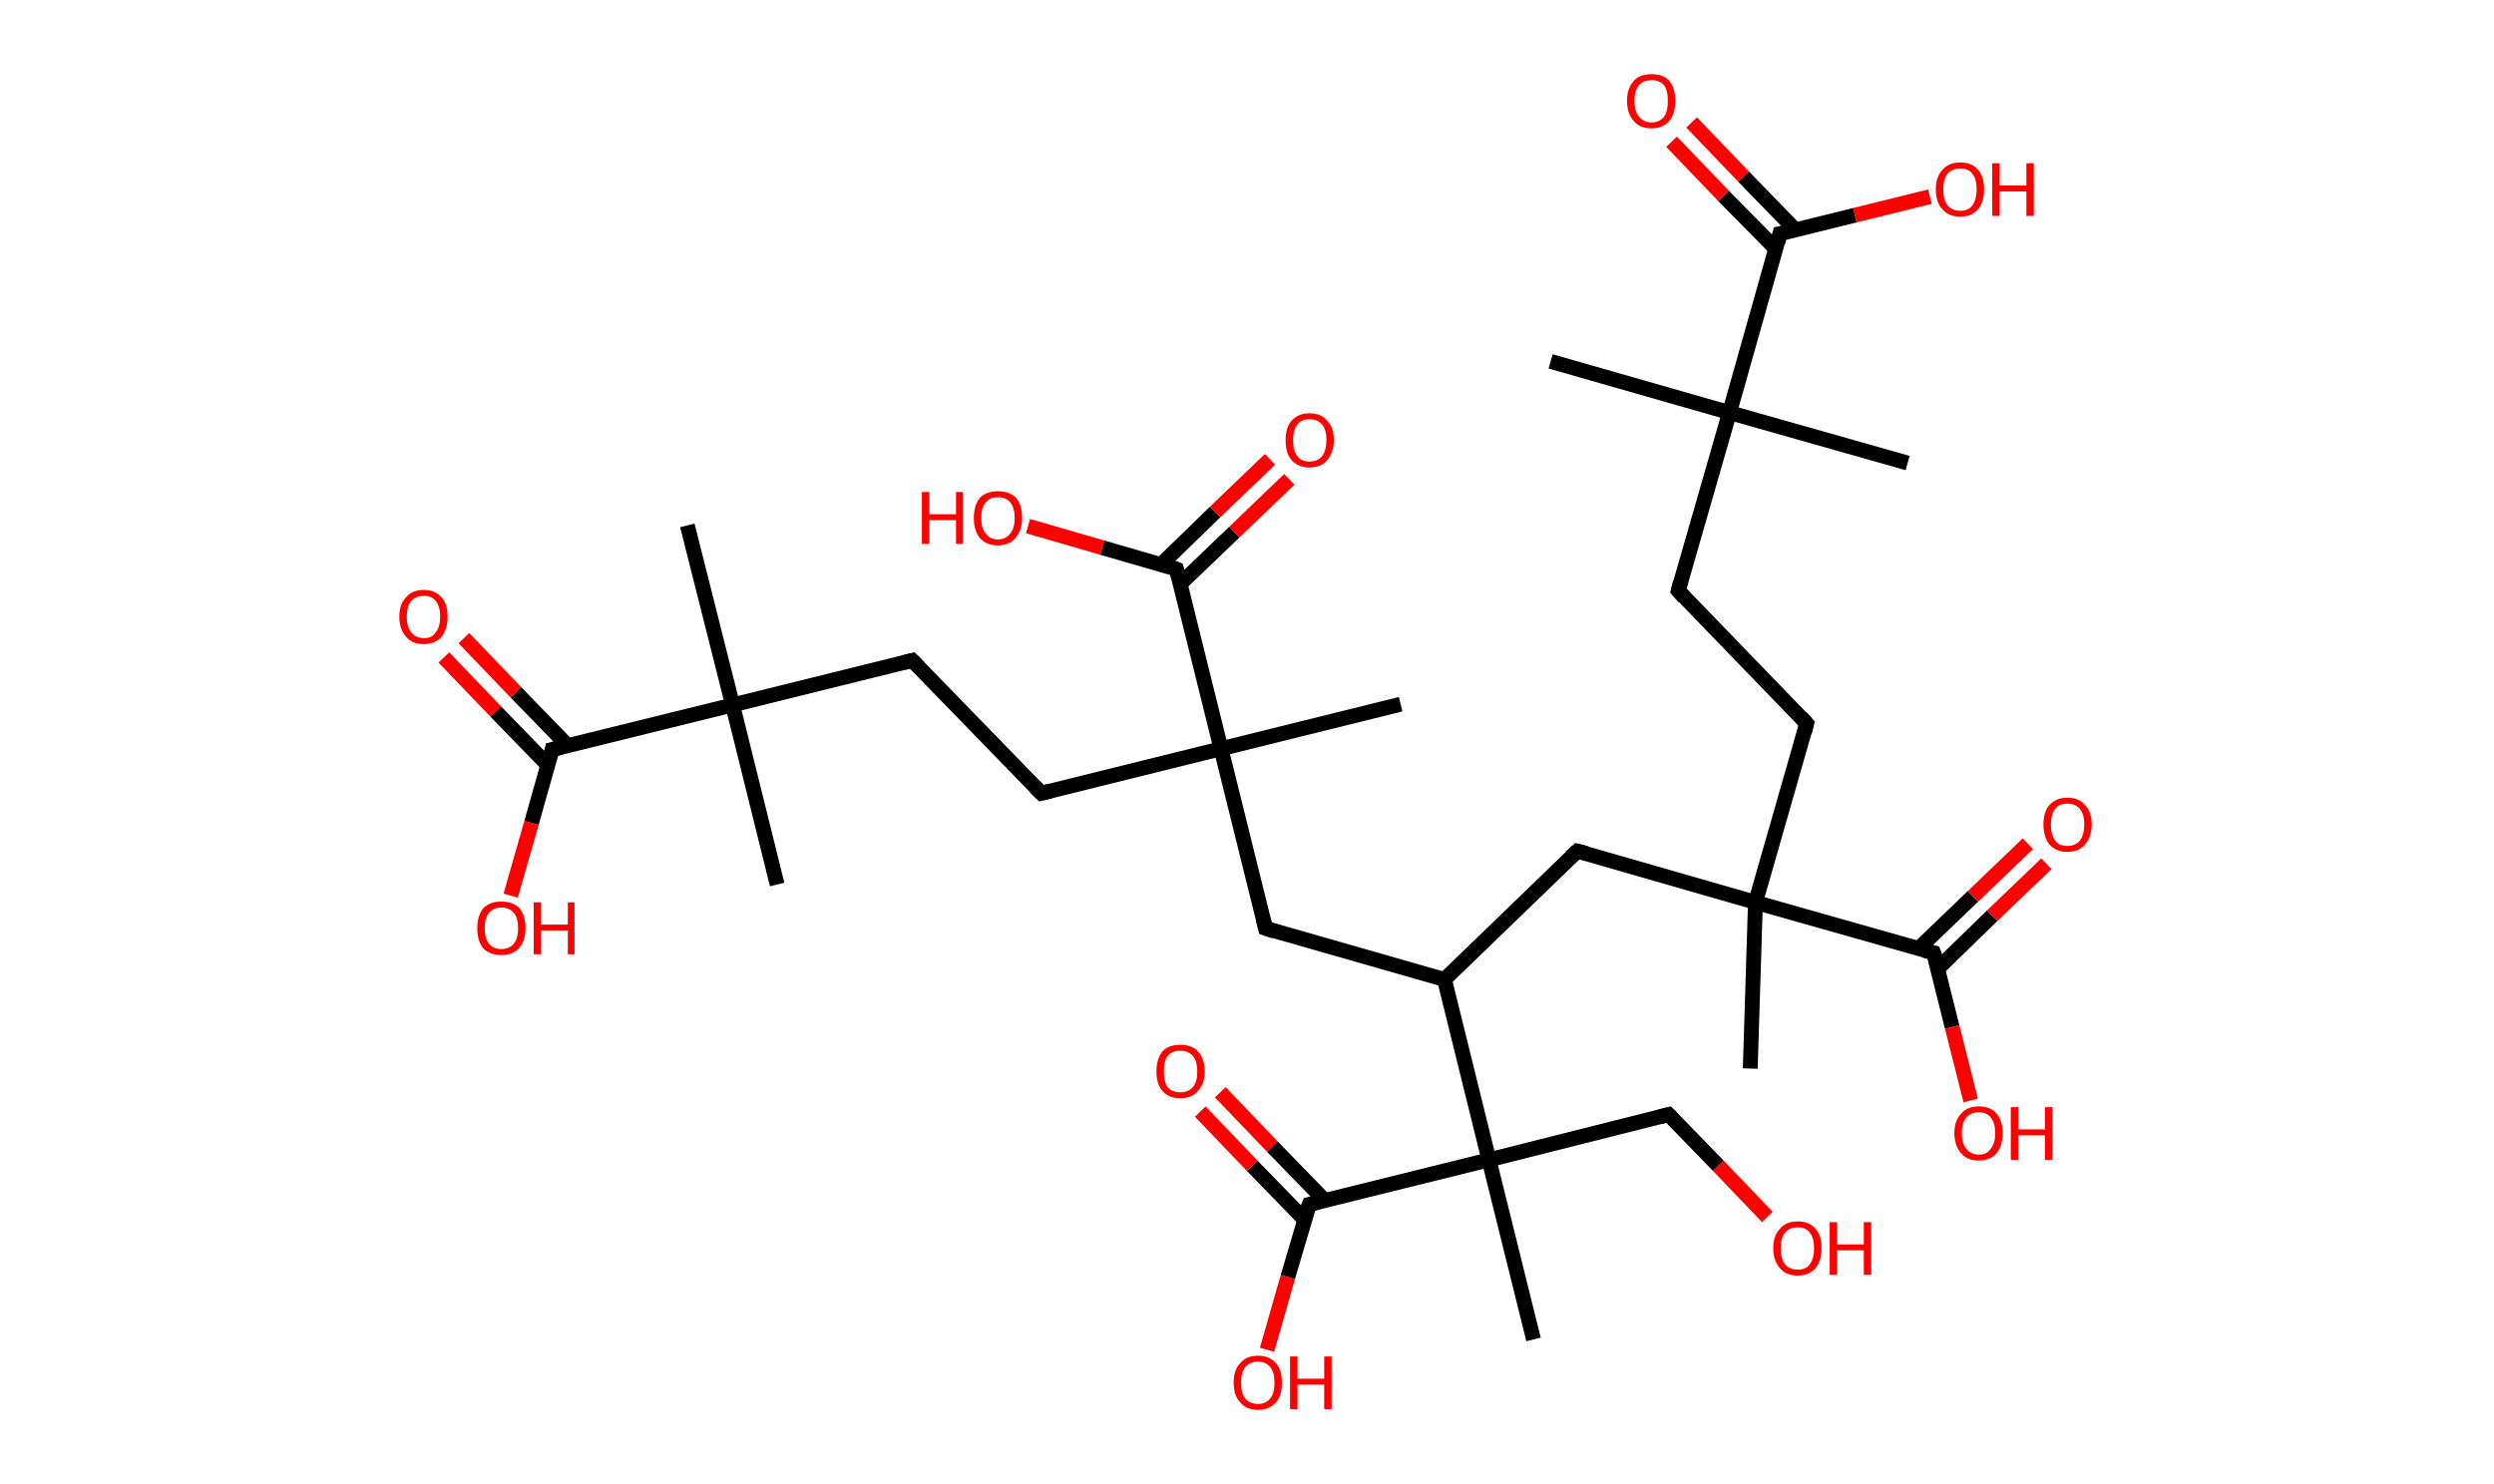 <?xml version='1.0' encoding='ASCII' standalone='yes'?>
<svg xmlns="http://www.w3.org/2000/svg" xmlns:rdkit="http://www.rdkit.org/xml" xmlns:xlink="http://www.w3.org/1999/xlink" version="1.1" baseProfile="full" xml:space="preserve" width="336px" height="200px" viewBox="0 0 336 200">
<!-- END OF HEADER -->
<rect style="opacity:1.0;fill:#FFFFFF;stroke:none" width="336.0" height="200.0" x="0.0" y="0.0"> </rect>
<path class="bond-0 atom-0 atom-1" d="M 208.9,48.7 L 233.0,55.6" style="fill:none;fill-rule:evenodd;stroke:#000000;stroke-width:2.0px;stroke-linecap:butt;stroke-linejoin:miter;stroke-opacity:1"/>
<path class="bond-1 atom-1 atom-2" d="M 233.0,55.6 L 257.0,62.4" style="fill:none;fill-rule:evenodd;stroke:#000000;stroke-width:2.0px;stroke-linecap:butt;stroke-linejoin:miter;stroke-opacity:1"/>
<path class="bond-2 atom-1 atom-3" d="M 233.0,55.6 L 226.1,79.6" style="fill:none;fill-rule:evenodd;stroke:#000000;stroke-width:2.0px;stroke-linecap:butt;stroke-linejoin:miter;stroke-opacity:1"/>
<path class="bond-3 atom-3 atom-4" d="M 226.1,79.6 L 243.4,97.5" style="fill:none;fill-rule:evenodd;stroke:#000000;stroke-width:2.0px;stroke-linecap:butt;stroke-linejoin:miter;stroke-opacity:1"/>
<path class="bond-4 atom-4 atom-5" d="M 243.4,97.5 L 236.5,121.6" style="fill:none;fill-rule:evenodd;stroke:#000000;stroke-width:2.0px;stroke-linecap:butt;stroke-linejoin:miter;stroke-opacity:1"/>
<path class="bond-5 atom-5 atom-6" d="M 236.5,121.6 L 235.8,144.0" style="fill:none;fill-rule:evenodd;stroke:#000000;stroke-width:2.0px;stroke-linecap:butt;stroke-linejoin:miter;stroke-opacity:1"/>
<path class="bond-6 atom-5 atom-7" d="M 236.5,121.6 L 212.5,114.7" style="fill:none;fill-rule:evenodd;stroke:#000000;stroke-width:2.0px;stroke-linecap:butt;stroke-linejoin:miter;stroke-opacity:1"/>
<path class="bond-7 atom-7 atom-8" d="M 212.5,114.7 L 194.6,132.0" style="fill:none;fill-rule:evenodd;stroke:#000000;stroke-width:2.0px;stroke-linecap:butt;stroke-linejoin:miter;stroke-opacity:1"/>
<path class="bond-8 atom-8 atom-9" d="M 194.6,132.0 L 170.5,125.1" style="fill:none;fill-rule:evenodd;stroke:#000000;stroke-width:2.0px;stroke-linecap:butt;stroke-linejoin:miter;stroke-opacity:1"/>
<path class="bond-9 atom-9 atom-10" d="M 170.5,125.1 L 164.5,100.9" style="fill:none;fill-rule:evenodd;stroke:#000000;stroke-width:2.0px;stroke-linecap:butt;stroke-linejoin:miter;stroke-opacity:1"/>
<path class="bond-10 atom-10 atom-11" d="M 164.5,100.9 L 188.7,94.9" style="fill:none;fill-rule:evenodd;stroke:#000000;stroke-width:2.0px;stroke-linecap:butt;stroke-linejoin:miter;stroke-opacity:1"/>
<path class="bond-11 atom-10 atom-12" d="M 164.5,100.9 L 140.3,106.9" style="fill:none;fill-rule:evenodd;stroke:#000000;stroke-width:2.0px;stroke-linecap:butt;stroke-linejoin:miter;stroke-opacity:1"/>
<path class="bond-12 atom-12 atom-13" d="M 140.3,106.9 L 122.9,89.0" style="fill:none;fill-rule:evenodd;stroke:#000000;stroke-width:2.0px;stroke-linecap:butt;stroke-linejoin:miter;stroke-opacity:1"/>
<path class="bond-13 atom-13 atom-14" d="M 122.9,89.0 L 98.7,95.0" style="fill:none;fill-rule:evenodd;stroke:#000000;stroke-width:2.0px;stroke-linecap:butt;stroke-linejoin:miter;stroke-opacity:1"/>
<path class="bond-14 atom-14 atom-15" d="M 98.7,95.0 L 104.7,119.2" style="fill:none;fill-rule:evenodd;stroke:#000000;stroke-width:2.0px;stroke-linecap:butt;stroke-linejoin:miter;stroke-opacity:1"/>
<path class="bond-15 atom-14 atom-16" d="M 98.7,95.0 L 92.6,70.8" style="fill:none;fill-rule:evenodd;stroke:#000000;stroke-width:2.0px;stroke-linecap:butt;stroke-linejoin:miter;stroke-opacity:1"/>
<path class="bond-16 atom-14 atom-17" d="M 98.7,95.0 L 74.4,101.0" style="fill:none;fill-rule:evenodd;stroke:#000000;stroke-width:2.0px;stroke-linecap:butt;stroke-linejoin:miter;stroke-opacity:1"/>
<path class="bond-17 atom-17 atom-18" d="M 76.5,100.5 L 69.5,93.3" style="fill:none;fill-rule:evenodd;stroke:#000000;stroke-width:2.0px;stroke-linecap:butt;stroke-linejoin:miter;stroke-opacity:1"/>
<path class="bond-17 atom-17 atom-18" d="M 69.5,93.3 L 62.5,86.0" style="fill:none;fill-rule:evenodd;stroke:#FF0000;stroke-width:2.0px;stroke-linecap:butt;stroke-linejoin:miter;stroke-opacity:1"/>
<path class="bond-17 atom-17 atom-18" d="M 73.8,103.1 L 66.8,95.9" style="fill:none;fill-rule:evenodd;stroke:#000000;stroke-width:2.0px;stroke-linecap:butt;stroke-linejoin:miter;stroke-opacity:1"/>
<path class="bond-17 atom-17 atom-18" d="M 66.8,95.9 L 59.8,88.6" style="fill:none;fill-rule:evenodd;stroke:#FF0000;stroke-width:2.0px;stroke-linecap:butt;stroke-linejoin:miter;stroke-opacity:1"/>
<path class="bond-18 atom-17 atom-19" d="M 74.4,101.0 L 71.6,110.9" style="fill:none;fill-rule:evenodd;stroke:#000000;stroke-width:2.0px;stroke-linecap:butt;stroke-linejoin:miter;stroke-opacity:1"/>
<path class="bond-18 atom-17 atom-19" d="M 71.6,110.9 L 68.8,120.7" style="fill:none;fill-rule:evenodd;stroke:#FF0000;stroke-width:2.0px;stroke-linecap:butt;stroke-linejoin:miter;stroke-opacity:1"/>
<path class="bond-19 atom-10 atom-20" d="M 164.5,100.9 L 158.5,76.7" style="fill:none;fill-rule:evenodd;stroke:#000000;stroke-width:2.0px;stroke-linecap:butt;stroke-linejoin:miter;stroke-opacity:1"/>
<path class="bond-20 atom-20 atom-21" d="M 159.0,78.7 L 166.3,71.7" style="fill:none;fill-rule:evenodd;stroke:#000000;stroke-width:2.0px;stroke-linecap:butt;stroke-linejoin:miter;stroke-opacity:1"/>
<path class="bond-20 atom-20 atom-21" d="M 166.3,71.7 L 173.7,64.6" style="fill:none;fill-rule:evenodd;stroke:#FF0000;stroke-width:2.0px;stroke-linecap:butt;stroke-linejoin:miter;stroke-opacity:1"/>
<path class="bond-20 atom-20 atom-21" d="M 156.4,76.1 L 163.7,69.0" style="fill:none;fill-rule:evenodd;stroke:#000000;stroke-width:2.0px;stroke-linecap:butt;stroke-linejoin:miter;stroke-opacity:1"/>
<path class="bond-20 atom-20 atom-21" d="M 163.7,69.0 L 171.1,61.9" style="fill:none;fill-rule:evenodd;stroke:#FF0000;stroke-width:2.0px;stroke-linecap:butt;stroke-linejoin:miter;stroke-opacity:1"/>
<path class="bond-21 atom-20 atom-22" d="M 158.5,76.7 L 148.5,73.8" style="fill:none;fill-rule:evenodd;stroke:#000000;stroke-width:2.0px;stroke-linecap:butt;stroke-linejoin:miter;stroke-opacity:1"/>
<path class="bond-21 atom-20 atom-22" d="M 148.5,73.8 L 138.5,70.9" style="fill:none;fill-rule:evenodd;stroke:#FF0000;stroke-width:2.0px;stroke-linecap:butt;stroke-linejoin:miter;stroke-opacity:1"/>
<path class="bond-22 atom-8 atom-23" d="M 194.6,132.0 L 200.6,156.3" style="fill:none;fill-rule:evenodd;stroke:#000000;stroke-width:2.0px;stroke-linecap:butt;stroke-linejoin:miter;stroke-opacity:1"/>
<path class="bond-23 atom-23 atom-24" d="M 200.6,156.3 L 206.6,180.5" style="fill:none;fill-rule:evenodd;stroke:#000000;stroke-width:2.0px;stroke-linecap:butt;stroke-linejoin:miter;stroke-opacity:1"/>
<path class="bond-24 atom-23 atom-25" d="M 200.6,156.3 L 224.8,150.2" style="fill:none;fill-rule:evenodd;stroke:#000000;stroke-width:2.0px;stroke-linecap:butt;stroke-linejoin:miter;stroke-opacity:1"/>
<path class="bond-25 atom-25 atom-26" d="M 224.8,150.2 L 231.5,157.1" style="fill:none;fill-rule:evenodd;stroke:#000000;stroke-width:2.0px;stroke-linecap:butt;stroke-linejoin:miter;stroke-opacity:1"/>
<path class="bond-25 atom-25 atom-26" d="M 231.5,157.1 L 238.1,164.0" style="fill:none;fill-rule:evenodd;stroke:#FF0000;stroke-width:2.0px;stroke-linecap:butt;stroke-linejoin:miter;stroke-opacity:1"/>
<path class="bond-26 atom-23 atom-27" d="M 200.6,156.3 L 176.4,162.3" style="fill:none;fill-rule:evenodd;stroke:#000000;stroke-width:2.0px;stroke-linecap:butt;stroke-linejoin:miter;stroke-opacity:1"/>
<path class="bond-27 atom-27 atom-28" d="M 178.5,161.8 L 171.4,154.5" style="fill:none;fill-rule:evenodd;stroke:#000000;stroke-width:2.0px;stroke-linecap:butt;stroke-linejoin:miter;stroke-opacity:1"/>
<path class="bond-27 atom-27 atom-28" d="M 171.4,154.5 L 164.4,147.2" style="fill:none;fill-rule:evenodd;stroke:#FF0000;stroke-width:2.0px;stroke-linecap:butt;stroke-linejoin:miter;stroke-opacity:1"/>
<path class="bond-27 atom-27 atom-28" d="M 175.8,164.4 L 168.7,157.1" style="fill:none;fill-rule:evenodd;stroke:#000000;stroke-width:2.0px;stroke-linecap:butt;stroke-linejoin:miter;stroke-opacity:1"/>
<path class="bond-27 atom-27 atom-28" d="M 168.7,157.1 L 161.7,149.8" style="fill:none;fill-rule:evenodd;stroke:#FF0000;stroke-width:2.0px;stroke-linecap:butt;stroke-linejoin:miter;stroke-opacity:1"/>
<path class="bond-28 atom-27 atom-29" d="M 176.4,162.3 L 173.5,172.1" style="fill:none;fill-rule:evenodd;stroke:#000000;stroke-width:2.0px;stroke-linecap:butt;stroke-linejoin:miter;stroke-opacity:1"/>
<path class="bond-28 atom-27 atom-29" d="M 173.5,172.1 L 170.7,181.9" style="fill:none;fill-rule:evenodd;stroke:#FF0000;stroke-width:2.0px;stroke-linecap:butt;stroke-linejoin:miter;stroke-opacity:1"/>
<path class="bond-29 atom-5 atom-30" d="M 236.5,121.6 L 260.5,128.4" style="fill:none;fill-rule:evenodd;stroke:#000000;stroke-width:2.0px;stroke-linecap:butt;stroke-linejoin:miter;stroke-opacity:1"/>
<path class="bond-30 atom-30 atom-31" d="M 261.1,130.5 L 268.4,123.4" style="fill:none;fill-rule:evenodd;stroke:#000000;stroke-width:2.0px;stroke-linecap:butt;stroke-linejoin:miter;stroke-opacity:1"/>
<path class="bond-30 atom-30 atom-31" d="M 268.4,123.4 L 275.7,116.4" style="fill:none;fill-rule:evenodd;stroke:#FF0000;stroke-width:2.0px;stroke-linecap:butt;stroke-linejoin:miter;stroke-opacity:1"/>
<path class="bond-30 atom-30 atom-31" d="M 258.5,127.8 L 265.8,120.8" style="fill:none;fill-rule:evenodd;stroke:#000000;stroke-width:2.0px;stroke-linecap:butt;stroke-linejoin:miter;stroke-opacity:1"/>
<path class="bond-30 atom-30 atom-31" d="M 265.8,120.8 L 273.2,113.7" style="fill:none;fill-rule:evenodd;stroke:#FF0000;stroke-width:2.0px;stroke-linecap:butt;stroke-linejoin:miter;stroke-opacity:1"/>
<path class="bond-31 atom-30 atom-32" d="M 260.5,128.4 L 263.0,138.4" style="fill:none;fill-rule:evenodd;stroke:#000000;stroke-width:2.0px;stroke-linecap:butt;stroke-linejoin:miter;stroke-opacity:1"/>
<path class="bond-31 atom-30 atom-32" d="M 263.0,138.4 L 265.5,148.3" style="fill:none;fill-rule:evenodd;stroke:#FF0000;stroke-width:2.0px;stroke-linecap:butt;stroke-linejoin:miter;stroke-opacity:1"/>
<path class="bond-32 atom-1 atom-33" d="M 233.0,55.6 L 239.8,31.5" style="fill:none;fill-rule:evenodd;stroke:#000000;stroke-width:2.0px;stroke-linecap:butt;stroke-linejoin:miter;stroke-opacity:1"/>
<path class="bond-33 atom-33 atom-34" d="M 241.9,31.0 L 234.9,23.8" style="fill:none;fill-rule:evenodd;stroke:#000000;stroke-width:2.0px;stroke-linecap:butt;stroke-linejoin:miter;stroke-opacity:1"/>
<path class="bond-33 atom-33 atom-34" d="M 234.9,23.8 L 227.9,16.5" style="fill:none;fill-rule:evenodd;stroke:#FF0000;stroke-width:2.0px;stroke-linecap:butt;stroke-linejoin:miter;stroke-opacity:1"/>
<path class="bond-33 atom-33 atom-34" d="M 239.3,33.6 L 232.2,26.4" style="fill:none;fill-rule:evenodd;stroke:#000000;stroke-width:2.0px;stroke-linecap:butt;stroke-linejoin:miter;stroke-opacity:1"/>
<path class="bond-33 atom-33 atom-34" d="M 232.2,26.4 L 225.2,19.1" style="fill:none;fill-rule:evenodd;stroke:#FF0000;stroke-width:2.0px;stroke-linecap:butt;stroke-linejoin:miter;stroke-opacity:1"/>
<path class="bond-34 atom-33 atom-35" d="M 239.8,31.5 L 249.9,29.0" style="fill:none;fill-rule:evenodd;stroke:#000000;stroke-width:2.0px;stroke-linecap:butt;stroke-linejoin:miter;stroke-opacity:1"/>
<path class="bond-34 atom-33 atom-35" d="M 249.9,29.0 L 260.0,26.5" style="fill:none;fill-rule:evenodd;stroke:#FF0000;stroke-width:2.0px;stroke-linecap:butt;stroke-linejoin:miter;stroke-opacity:1"/>
<path d="M 226.4,78.4 L 226.1,79.6 L 226.9,80.5" style="fill:none;stroke:#000000;stroke-width:2.0px;stroke-linecap:butt;stroke-linejoin:miter;stroke-opacity:1;"/>
<path d="M 242.6,96.6 L 243.4,97.5 L 243.1,98.7" style="fill:none;stroke:#000000;stroke-width:2.0px;stroke-linecap:butt;stroke-linejoin:miter;stroke-opacity:1;"/>
<path d="M 213.7,115.0 L 212.5,114.7 L 211.6,115.5" style="fill:none;stroke:#000000;stroke-width:2.0px;stroke-linecap:butt;stroke-linejoin:miter;stroke-opacity:1;"/>
<path d="M 171.7,125.5 L 170.5,125.1 L 170.2,123.9" style="fill:none;stroke:#000000;stroke-width:2.0px;stroke-linecap:butt;stroke-linejoin:miter;stroke-opacity:1;"/>
<path d="M 141.5,106.6 L 140.3,106.9 L 139.4,106.0" style="fill:none;stroke:#000000;stroke-width:2.0px;stroke-linecap:butt;stroke-linejoin:miter;stroke-opacity:1;"/>
<path d="M 123.8,89.9 L 122.9,89.0 L 121.7,89.3" style="fill:none;stroke:#000000;stroke-width:2.0px;stroke-linecap:butt;stroke-linejoin:miter;stroke-opacity:1;"/>
<path d="M 75.6,100.7 L 74.4,101.0 L 74.3,101.5" style="fill:none;stroke:#000000;stroke-width:2.0px;stroke-linecap:butt;stroke-linejoin:miter;stroke-opacity:1;"/>
<path d="M 158.8,77.9 L 158.5,76.7 L 158.0,76.5" style="fill:none;stroke:#000000;stroke-width:2.0px;stroke-linecap:butt;stroke-linejoin:miter;stroke-opacity:1;"/>
<path d="M 223.6,150.5 L 224.8,150.2 L 225.2,150.6" style="fill:none;stroke:#000000;stroke-width:2.0px;stroke-linecap:butt;stroke-linejoin:miter;stroke-opacity:1;"/>
<path d="M 177.6,162.0 L 176.4,162.3 L 176.2,162.8" style="fill:none;stroke:#000000;stroke-width:2.0px;stroke-linecap:butt;stroke-linejoin:miter;stroke-opacity:1;"/>
<path d="M 259.3,128.1 L 260.5,128.4 L 260.7,128.9" style="fill:none;stroke:#000000;stroke-width:2.0px;stroke-linecap:butt;stroke-linejoin:miter;stroke-opacity:1;"/>
<path d="M 239.5,32.7 L 239.8,31.5 L 240.4,31.4" style="fill:none;stroke:#000000;stroke-width:2.0px;stroke-linecap:butt;stroke-linejoin:miter;stroke-opacity:1;"/>
<path class="atom-18" d="M 53.8 83.1 Q 53.8 81.4, 54.7 80.5 Q 55.5 79.5, 57.1 79.5 Q 58.6 79.5, 59.5 80.5 Q 60.3 81.4, 60.3 83.1 Q 60.3 84.8, 59.5 85.8 Q 58.6 86.8, 57.1 86.8 Q 55.5 86.8, 54.7 85.8 Q 53.8 84.8, 53.8 83.1 M 57.1 86.0 Q 58.2 86.0, 58.7 85.2 Q 59.3 84.5, 59.3 83.1 Q 59.3 81.7, 58.7 81.0 Q 58.2 80.3, 57.1 80.3 Q 56.0 80.3, 55.4 81.0 Q 54.8 81.7, 54.8 83.1 Q 54.8 84.5, 55.4 85.2 Q 56.0 86.0, 57.1 86.0 " fill="#FF0000"/>
<path class="atom-19" d="M 64.3 125.1 Q 64.3 123.4, 65.1 122.4 Q 66.0 121.5, 67.5 121.5 Q 69.1 121.5, 70.0 122.4 Q 70.8 123.4, 70.8 125.1 Q 70.8 126.8, 69.9 127.8 Q 69.1 128.7, 67.5 128.7 Q 66.0 128.7, 65.1 127.8 Q 64.3 126.8, 64.3 125.1 M 67.5 127.9 Q 68.6 127.9, 69.2 127.2 Q 69.8 126.5, 69.8 125.1 Q 69.8 123.7, 69.2 123.0 Q 68.6 122.3, 67.5 122.3 Q 66.5 122.3, 65.9 123.0 Q 65.3 123.7, 65.3 125.1 Q 65.3 126.5, 65.9 127.2 Q 66.5 127.9, 67.5 127.9 " fill="#FF0000"/>
<path class="atom-19" d="M 71.9 121.6 L 72.9 121.6 L 72.9 124.6 L 76.5 124.6 L 76.5 121.6 L 77.4 121.6 L 77.4 128.6 L 76.5 128.6 L 76.5 125.4 L 72.9 125.4 L 72.9 128.6 L 71.9 128.6 L 71.9 121.6 " fill="#FF0000"/>
<path class="atom-21" d="M 173.2 59.3 Q 173.2 57.6, 174.0 56.7 Q 174.9 55.7, 176.4 55.7 Q 178.0 55.7, 178.8 56.7 Q 179.7 57.6, 179.7 59.3 Q 179.7 61.0, 178.8 62.0 Q 178.0 63.0, 176.4 63.0 Q 174.9 63.0, 174.0 62.0 Q 173.2 61.1, 173.2 59.3 M 176.4 62.2 Q 177.5 62.2, 178.1 61.5 Q 178.7 60.7, 178.7 59.3 Q 178.7 57.9, 178.1 57.2 Q 177.5 56.5, 176.4 56.5 Q 175.3 56.5, 174.8 57.2 Q 174.2 57.9, 174.2 59.3 Q 174.2 60.8, 174.8 61.5 Q 175.3 62.2, 176.4 62.2 " fill="#FF0000"/>
<path class="atom-22" d="M 124.2 66.3 L 125.2 66.3 L 125.2 69.3 L 128.8 69.3 L 128.8 66.3 L 129.7 66.3 L 129.7 73.3 L 128.8 73.3 L 128.8 70.1 L 125.2 70.1 L 125.2 73.3 L 124.2 73.3 L 124.2 66.3 " fill="#FF0000"/>
<path class="atom-22" d="M 131.2 69.8 Q 131.2 68.1, 132.0 67.1 Q 132.9 66.2, 134.4 66.2 Q 136.0 66.2, 136.9 67.1 Q 137.7 68.1, 137.7 69.8 Q 137.7 71.5, 136.8 72.5 Q 136.0 73.5, 134.4 73.5 Q 132.9 73.5, 132.0 72.5 Q 131.2 71.5, 131.2 69.8 M 134.4 72.7 Q 135.5 72.7, 136.1 71.9 Q 136.7 71.2, 136.7 69.8 Q 136.7 68.4, 136.1 67.7 Q 135.5 67.0, 134.4 67.0 Q 133.4 67.0, 132.8 67.7 Q 132.2 68.4, 132.2 69.8 Q 132.2 71.2, 132.8 71.9 Q 133.4 72.7, 134.4 72.7 " fill="#FF0000"/>
<path class="atom-26" d="M 238.9 168.2 Q 238.9 166.5, 239.8 165.6 Q 240.6 164.6, 242.2 164.6 Q 243.8 164.6, 244.6 165.6 Q 245.4 166.5, 245.4 168.2 Q 245.4 169.9, 244.6 170.9 Q 243.7 171.9, 242.2 171.9 Q 240.6 171.9, 239.8 170.9 Q 238.9 169.9, 238.9 168.2 M 242.2 171.1 Q 243.3 171.1, 243.8 170.4 Q 244.4 169.6, 244.4 168.2 Q 244.4 166.8, 243.8 166.1 Q 243.3 165.4, 242.2 165.4 Q 241.1 165.4, 240.5 166.1 Q 239.9 166.8, 239.9 168.2 Q 239.9 169.6, 240.5 170.4 Q 241.1 171.1, 242.2 171.1 " fill="#FF0000"/>
<path class="atom-26" d="M 246.5 164.7 L 247.5 164.7 L 247.5 167.7 L 251.1 167.7 L 251.1 164.7 L 252.1 164.7 L 252.1 171.8 L 251.1 171.8 L 251.1 168.5 L 247.5 168.5 L 247.5 171.8 L 246.5 171.8 L 246.5 164.7 " fill="#FF0000"/>
<path class="atom-28" d="M 155.8 144.4 Q 155.8 142.7, 156.6 141.7 Q 157.4 140.8, 159.0 140.8 Q 160.6 140.8, 161.4 141.7 Q 162.3 142.7, 162.3 144.4 Q 162.3 146.1, 161.4 147.0 Q 160.6 148.0, 159.0 148.0 Q 157.4 148.0, 156.6 147.0 Q 155.8 146.1, 155.8 144.4 M 159.0 147.2 Q 160.1 147.2, 160.7 146.5 Q 161.3 145.8, 161.3 144.4 Q 161.3 143.0, 160.7 142.3 Q 160.1 141.6, 159.0 141.6 Q 157.9 141.6, 157.3 142.3 Q 156.8 143.0, 156.8 144.4 Q 156.8 145.8, 157.3 146.5 Q 157.9 147.2, 159.0 147.2 " fill="#FF0000"/>
<path class="atom-29" d="M 166.2 186.3 Q 166.2 184.6, 167.1 183.7 Q 167.9 182.7, 169.5 182.7 Q 171.0 182.7, 171.9 183.7 Q 172.7 184.6, 172.7 186.3 Q 172.7 188.1, 171.9 189.0 Q 171.0 190.0, 169.5 190.0 Q 167.9 190.0, 167.1 189.0 Q 166.2 188.1, 166.2 186.3 M 169.5 189.2 Q 170.5 189.2, 171.1 188.5 Q 171.7 187.8, 171.7 186.3 Q 171.7 184.9, 171.1 184.2 Q 170.5 183.5, 169.5 183.5 Q 168.4 183.5, 167.8 184.2 Q 167.2 184.9, 167.2 186.3 Q 167.2 187.8, 167.8 188.5 Q 168.4 189.2, 169.5 189.2 " fill="#FF0000"/>
<path class="atom-29" d="M 173.8 182.8 L 174.8 182.8 L 174.8 185.8 L 178.4 185.8 L 178.4 182.8 L 179.4 182.8 L 179.4 189.9 L 178.4 189.9 L 178.4 186.6 L 174.8 186.6 L 174.8 189.9 L 173.8 189.9 L 173.8 182.8 " fill="#FF0000"/>
<path class="atom-31" d="M 275.3 111.1 Q 275.3 109.4, 276.1 108.5 Q 277.0 107.5, 278.5 107.5 Q 280.1 107.5, 280.9 108.5 Q 281.8 109.4, 281.8 111.1 Q 281.8 112.8, 280.9 113.8 Q 280.1 114.8, 278.5 114.8 Q 277.0 114.8, 276.1 113.8 Q 275.3 112.8, 275.3 111.1 M 278.5 114.0 Q 279.6 114.0, 280.2 113.3 Q 280.8 112.5, 280.8 111.1 Q 280.8 109.7, 280.2 109.0 Q 279.6 108.3, 278.5 108.3 Q 277.4 108.3, 276.9 109.0 Q 276.3 109.7, 276.3 111.1 Q 276.3 112.5, 276.9 113.3 Q 277.4 114.0, 278.5 114.0 " fill="#FF0000"/>
<path class="atom-32" d="M 263.3 152.7 Q 263.3 151.0, 264.2 150.1 Q 265.0 149.1, 266.6 149.1 Q 268.2 149.1, 269.0 150.1 Q 269.8 151.0, 269.8 152.7 Q 269.8 154.4, 269.0 155.4 Q 268.1 156.4, 266.6 156.4 Q 265.0 156.4, 264.2 155.4 Q 263.3 154.4, 263.3 152.7 M 266.6 155.6 Q 267.7 155.6, 268.2 154.8 Q 268.8 154.1, 268.8 152.7 Q 268.8 151.3, 268.2 150.6 Q 267.7 149.9, 266.6 149.9 Q 265.5 149.9, 264.9 150.6 Q 264.3 151.3, 264.3 152.7 Q 264.3 154.1, 264.9 154.8 Q 265.5 155.6, 266.6 155.6 " fill="#FF0000"/>
<path class="atom-32" d="M 270.9 149.2 L 271.9 149.2 L 271.9 152.2 L 275.5 152.2 L 275.5 149.2 L 276.5 149.2 L 276.5 156.3 L 275.5 156.3 L 275.5 153.0 L 271.9 153.0 L 271.9 156.3 L 270.9 156.3 L 270.9 149.2 " fill="#FF0000"/>
<path class="atom-34" d="M 219.2 13.6 Q 219.2 11.9, 220.1 10.9 Q 220.9 10.0, 222.5 10.0 Q 224.1 10.0, 224.9 10.9 Q 225.7 11.9, 225.7 13.6 Q 225.7 15.3, 224.9 16.3 Q 224.0 17.3, 222.5 17.3 Q 220.9 17.3, 220.1 16.3 Q 219.2 15.3, 219.2 13.6 M 222.5 16.5 Q 223.6 16.5, 224.2 15.7 Q 224.7 15.0, 224.7 13.6 Q 224.7 12.2, 224.2 11.5 Q 223.6 10.8, 222.5 10.8 Q 221.4 10.8, 220.8 11.5 Q 220.2 12.2, 220.2 13.6 Q 220.2 15.0, 220.8 15.7 Q 221.4 16.5, 222.5 16.5 " fill="#FF0000"/>
<path class="atom-35" d="M 260.8 25.5 Q 260.8 23.8, 261.7 22.9 Q 262.5 21.9, 264.1 21.9 Q 265.7 21.9, 266.5 22.9 Q 267.3 23.8, 267.3 25.5 Q 267.3 27.2, 266.5 28.2 Q 265.6 29.2, 264.1 29.2 Q 262.5 29.2, 261.7 28.2 Q 260.8 27.3, 260.8 25.5 M 264.1 28.4 Q 265.2 28.4, 265.7 27.7 Q 266.3 26.9, 266.3 25.5 Q 266.3 24.1, 265.7 23.4 Q 265.2 22.7, 264.1 22.7 Q 263.0 22.7, 262.4 23.4 Q 261.8 24.1, 261.8 25.5 Q 261.8 27.0, 262.4 27.7 Q 263.0 28.4, 264.1 28.4 " fill="#FF0000"/>
<path class="atom-35" d="M 268.4 22.0 L 269.4 22.0 L 269.4 25.0 L 273.0 25.0 L 273.0 22.0 L 274.0 22.0 L 274.0 29.1 L 273.0 29.1 L 273.0 25.8 L 269.4 25.8 L 269.4 29.1 L 268.4 29.1 L 268.4 22.0 " fill="#FF0000"/>
</svg>
